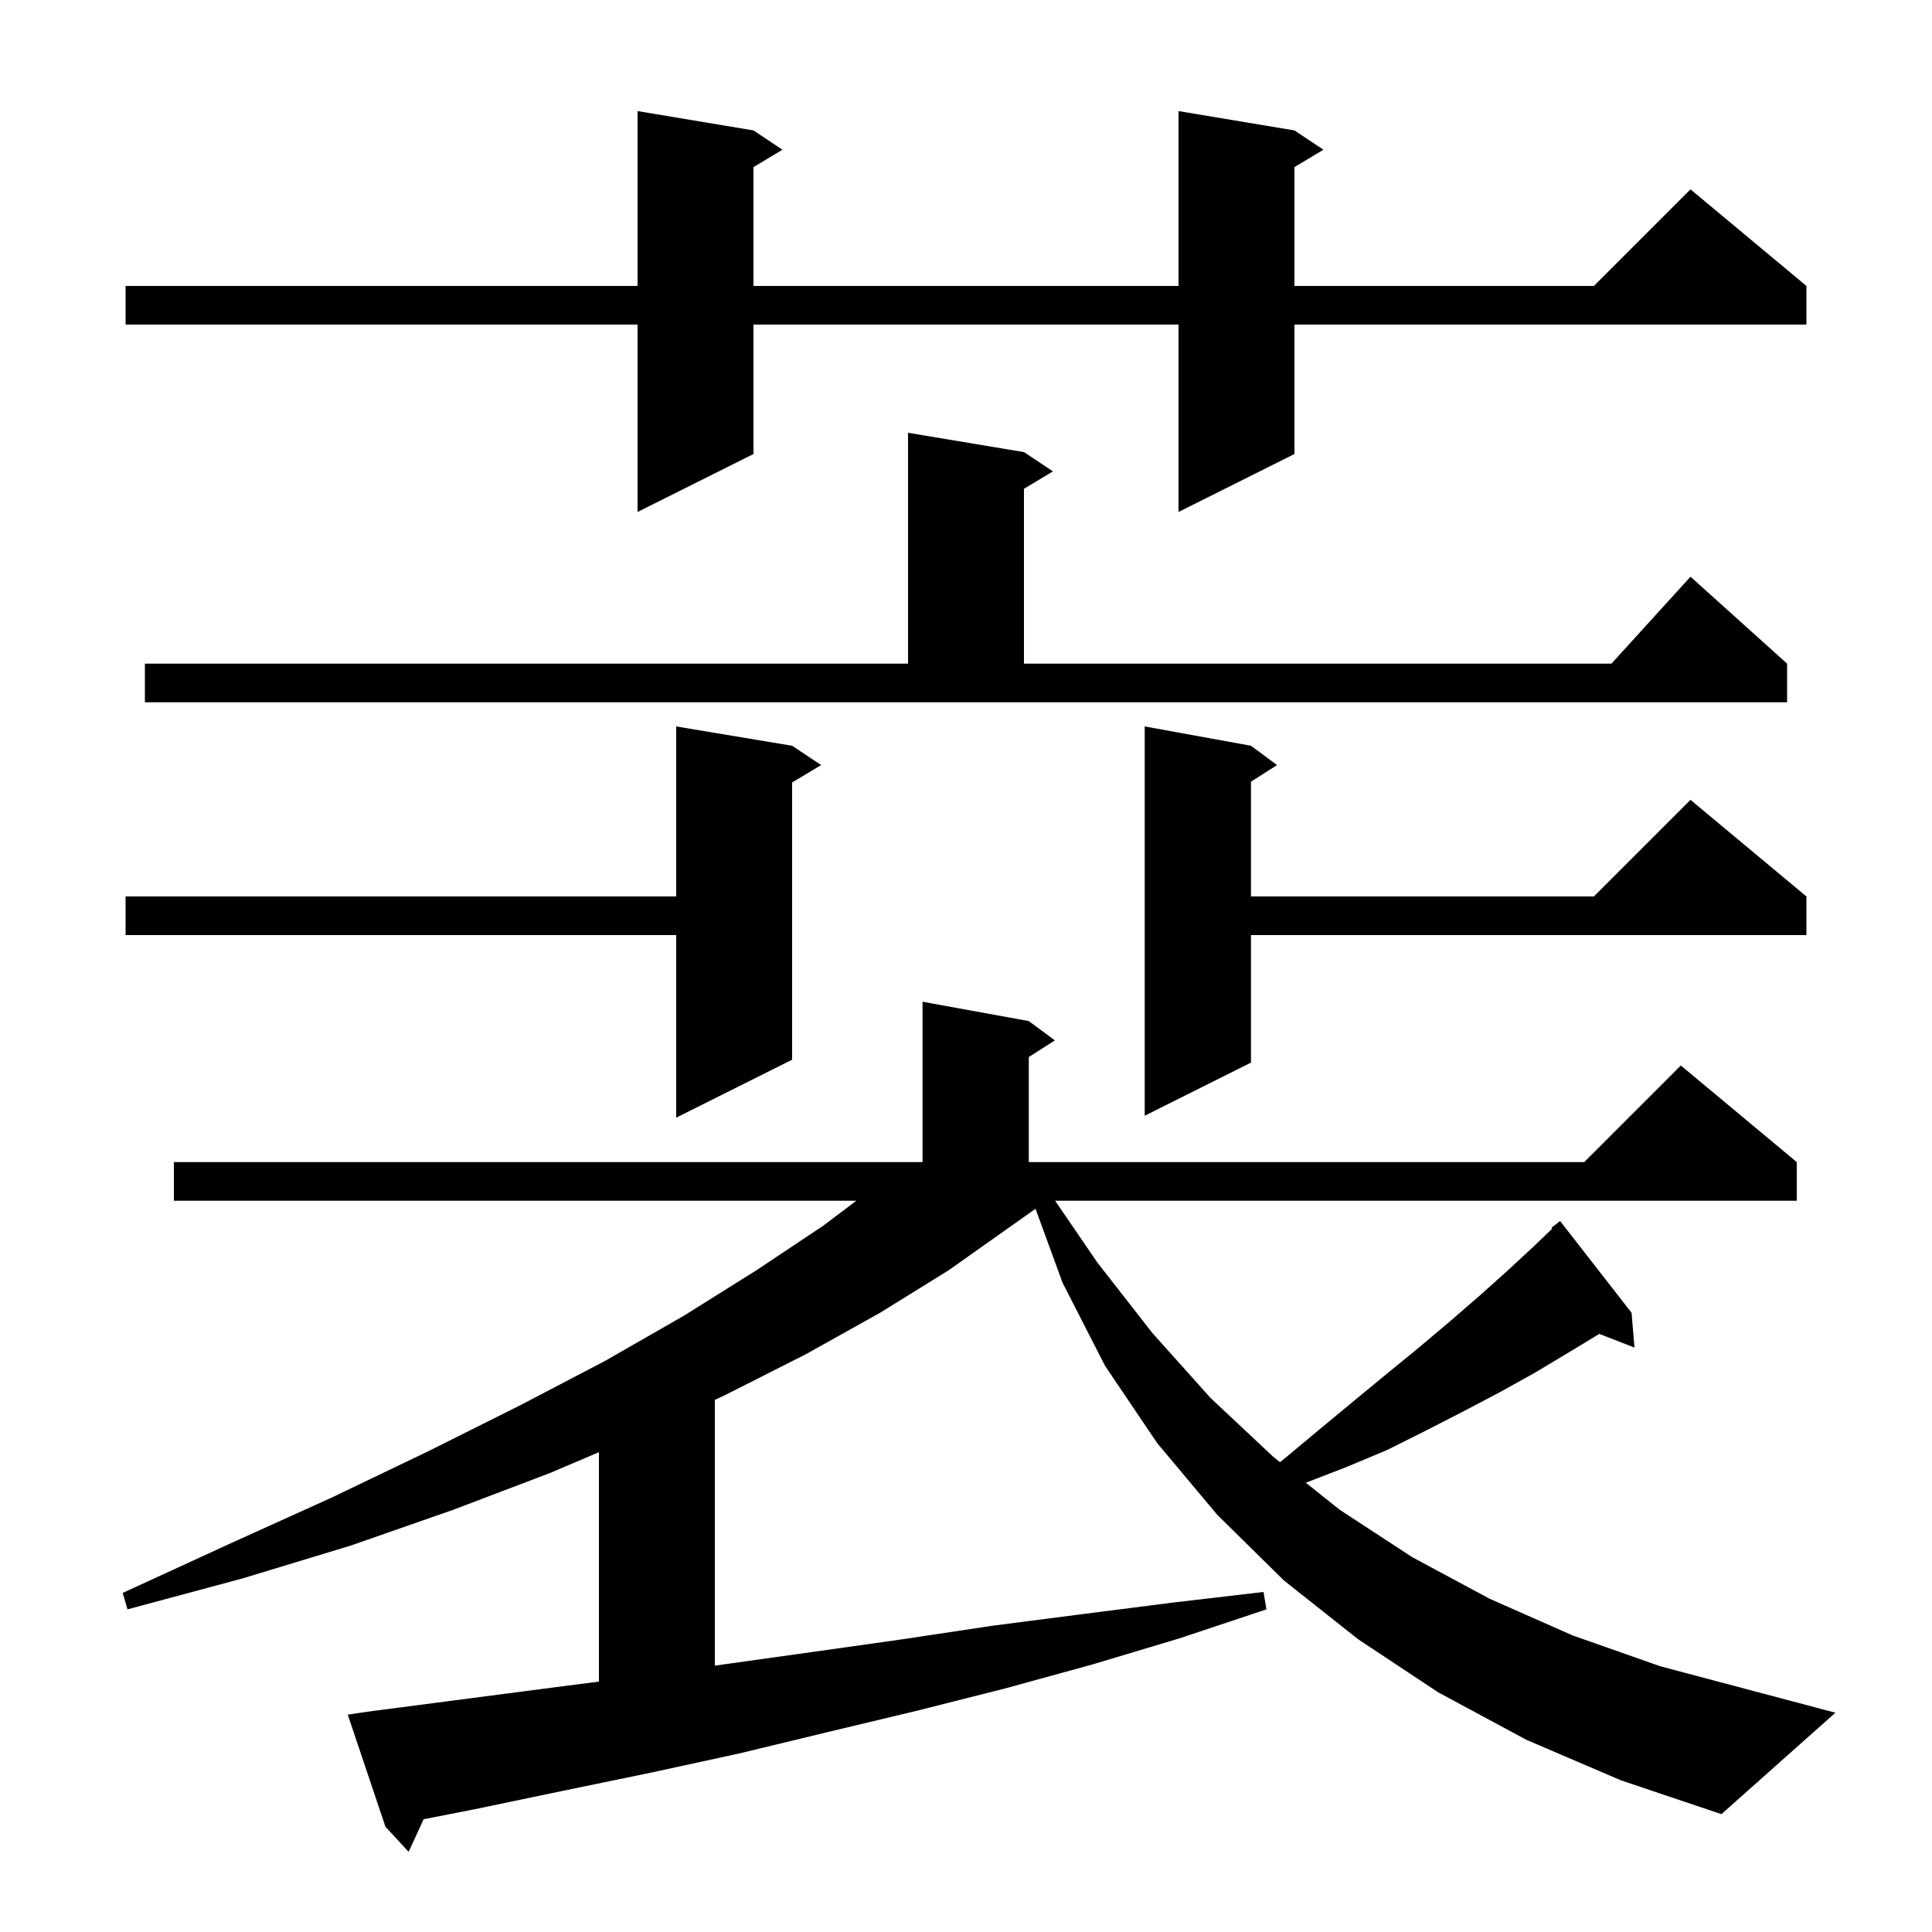 <svg xmlns="http://www.w3.org/2000/svg" xmlns:xlink="http://www.w3.org/1999/xlink" version="1.1" baseProfile="full" viewBox="0 0 200 200" width="200" height="200">
<g fill="black">
<path d="M 158.0 180.1 L 148.9 175.2 L 140.6 169.7 L 132.9 163.6 L 126.0 156.8 L 119.8 149.4 L 114.4 141.4 L 110.0 132.8 L 107.197 125.133 L 98.2 131.5 L 91.1 135.9 L 83.4 140.2 L 75.1 144.4 L 74.0 144.912 L 74.0 172.427 L 74.9 172.3 L 84.2 171.0 L 93.4 169.7 L 102.7 168.3 L 112.0 167.1 L 121.4 165.9 L 130.8 164.8 L 131.1 166.6 L 122.1 169.6 L 113.1 172.3 L 104.0 174.8 L 94.9 177.1 L 85.7 179.3 L 76.6 181.5 L 67.4 183.5 L 58.2 185.4 L 49.1 187.3 L 43.857 188.326 L 42.3 191.7 L 39.9 189.1 L 36.0 177.5 L 38.0 177.2 L 56.4 174.8 L 62.0 174.077 L 62.0 150.33 L 56.9 152.5 L 46.9 156.3 L 36.3 160.0 L 25.1 163.4 L 13.2 166.6 L 12.7 164.9 L 23.8 159.8 L 34.4 155.0 L 44.4 150.2 L 53.8 145.5 L 62.6 140.9 L 70.8 136.2 L 78.3 131.5 L 85.2 126.9 L 88.648 124.3 L 18.0 124.3 L 18.0 120.3 L 95.5 120.3 L 95.5 103.7 L 106.5 105.7 L 109.2 107.7 L 106.5 109.423 L 106.5 120.3 L 164.0 120.3 L 174.0 110.3 L 186.0 120.3 L 186.0 124.3 L 109.225 124.3 L 113.6 130.7 L 119.3 138.0 L 125.3 144.7 L 131.8 150.8 L 132.506 151.363 L 133.2 150.8 L 136.8 147.8 L 140.3 144.9 L 143.7 142.1 L 147.0 139.4 L 150.2 136.7 L 153.2 134.1 L 156.1 131.5 L 158.8 129.0 L 160.684 127.189 L 160.6 127.1 L 161.5 126.4 L 168.9 135.9 L 169.2 139.5 L 165.56 138.085 L 162.4 140.0 L 158.9 142.1 L 155.3 144.1 L 151.5 146.1 L 147.6 148.1 L 143.6 150.1 L 139.3 151.9 L 135.178 153.493 L 138.7 156.3 L 146.2 161.2 L 154.2 165.5 L 162.8 169.3 L 171.9 172.5 L 181.7 175.1 L 190.0 177.3 L 178.2 187.8 L 167.8 184.3 Z M 82.0 77.2 L 85.0 79.2 L 82.0 81.0 L 82.0 109.7 L 70.0 115.7 L 70.0 96.8 L 13.0 96.8 L 13.0 92.8 L 70.0 92.8 L 70.0 75.2 Z M 129.5 77.2 L 132.2 79.2 L 129.5 80.923 L 129.5 92.8 L 165.0 92.8 L 175.0 82.8 L 187.0 92.8 L 187.0 96.8 L 129.5 96.8 L 129.5 110.0 L 118.5 115.5 L 118.5 75.2 Z M 15.0 68.7 L 94.0 68.7 L 94.0 44.8 L 106.0 46.8 L 109.0 48.8 L 106.0 50.6 L 106.0 68.7 L 166.818 68.7 L 175.0 59.7 L 185.0 68.7 L 185.0 72.7 L 15.0 72.7 Z M 134.0 13.5 L 137.0 15.5 L 134.0 17.3 L 134.0 29.6 L 165.0 29.6 L 175.0 19.6 L 187.0 29.6 L 187.0 33.6 L 134.0 33.6 L 134.0 47.0 L 122.0 53.0 L 122.0 33.6 L 78.0 33.6 L 78.0 47.0 L 66.0 53.0 L 66.0 33.6 L 13.0 33.6 L 13.0 29.6 L 66.0 29.6 L 66.0 11.5 L 78.0 13.5 L 81.0 15.5 L 78.0 17.3 L 78.0 29.6 L 122.0 29.6 L 122.0 11.5 Z " />
</g>
</svg>
